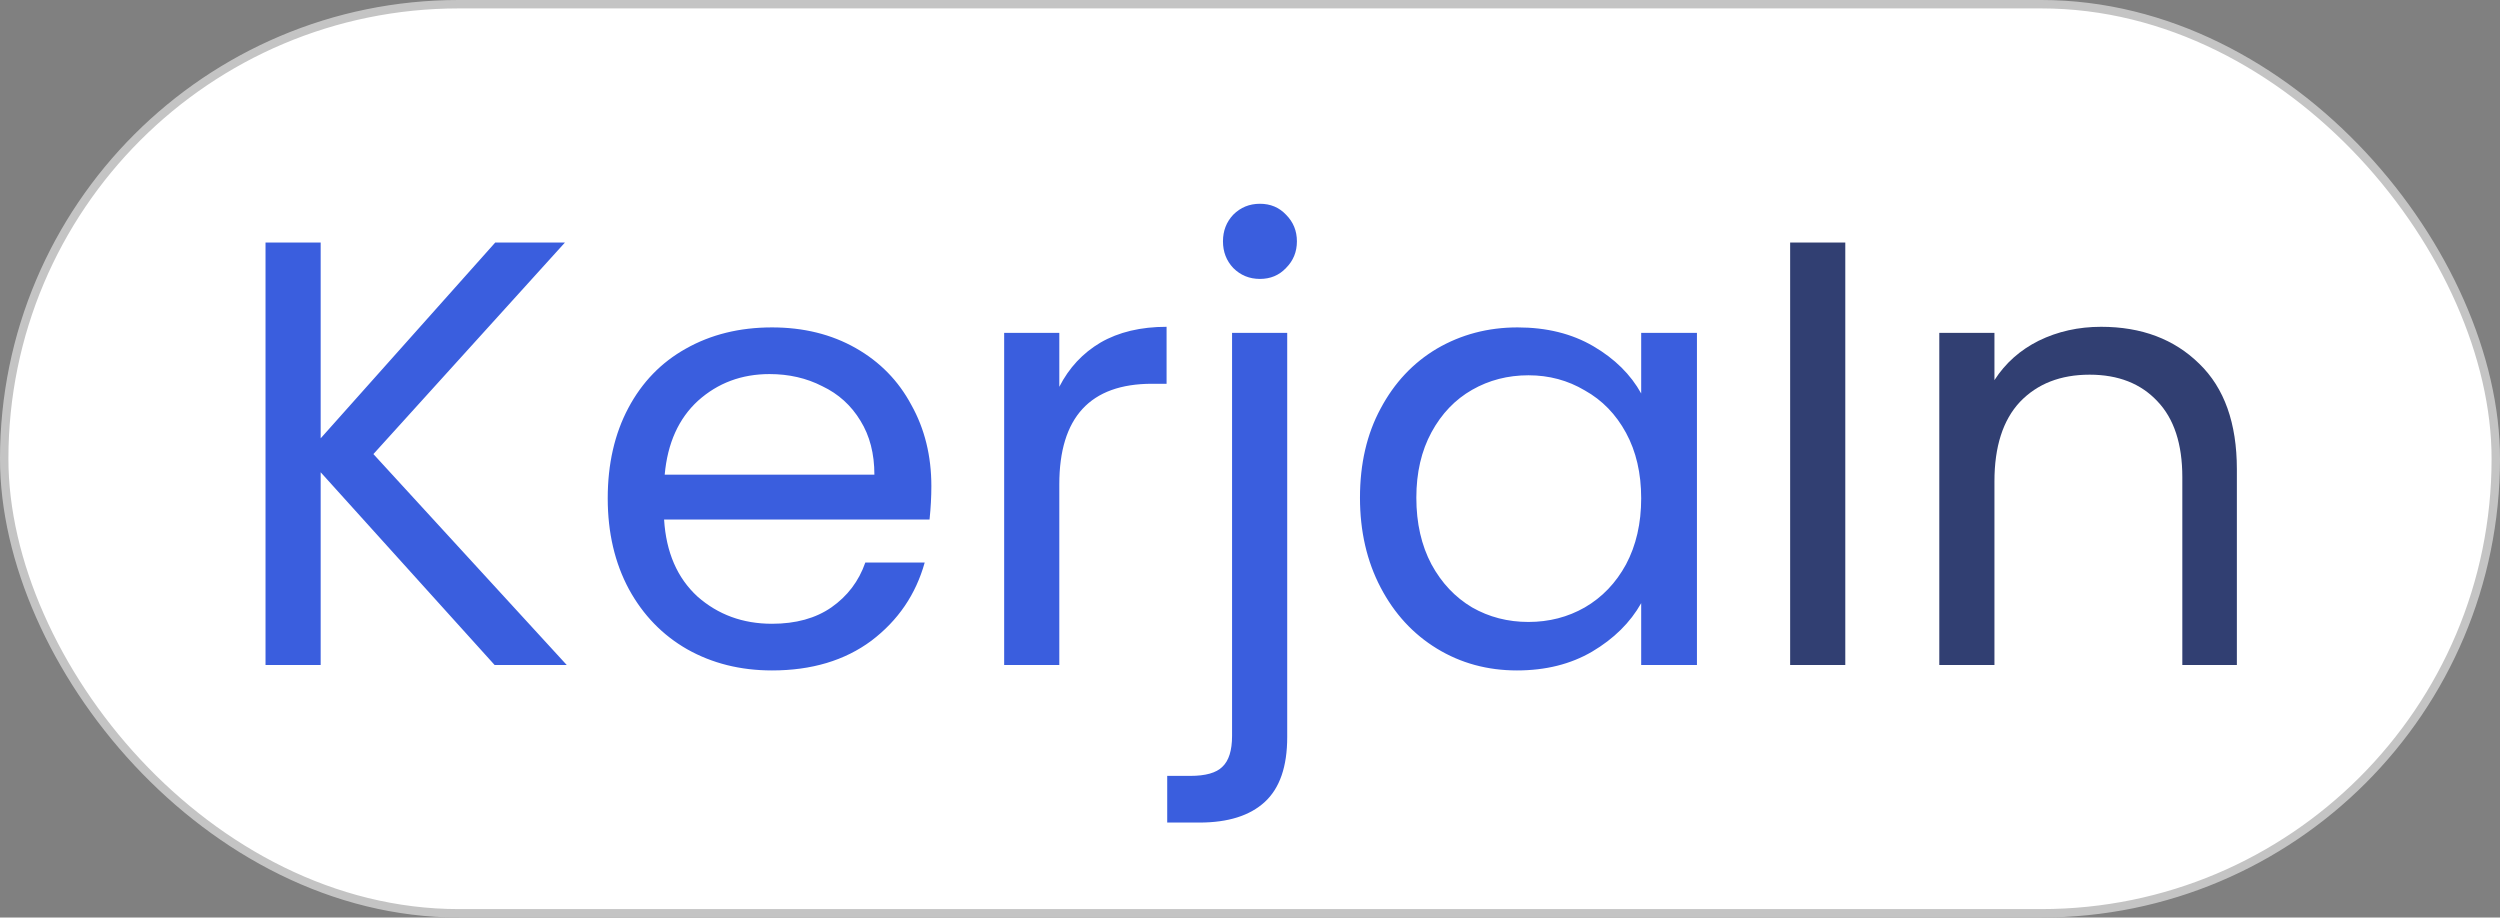 <svg width="297" height="109" viewBox="0 0 297 109" fill="none" xmlns="http://www.w3.org/2000/svg">
<rect x="0" y="0" width="297" height="109" fill="#808080" stroke="none"/>
<rect x="0.5" y="0.5" width="296" height="108" rx="54" fill="white" stroke="#C4C4C4"/>
<path d="M58.76 79L38.096 56.104V79H31.544V28.816H38.096V52.072L58.832 28.816H67.112L44.36 53.944L67.328 79H58.76ZM110.646 57.76C110.646 59.008 110.574 60.328 110.43 61.72H78.894C79.134 65.608 80.454 68.656 82.854 70.864C85.302 73.024 88.254 74.104 91.71 74.104C94.542 74.104 96.894 73.456 98.766 72.16C100.686 70.816 102.03 69.04 102.798 66.832H109.854C108.798 70.624 106.686 73.72 103.518 76.12C100.35 78.472 96.414 79.648 91.71 79.648C87.966 79.648 84.606 78.808 81.63 77.128C78.702 75.448 76.398 73.072 74.718 70C73.038 66.88 72.198 63.28 72.198 59.2C72.198 55.12 73.014 51.544 74.646 48.472C76.278 45.4 78.558 43.048 81.486 41.416C84.462 39.736 87.87 38.896 91.71 38.896C95.454 38.896 98.766 39.712 101.646 41.344C104.526 42.976 106.734 45.232 108.27 48.112C109.854 50.944 110.646 54.16 110.646 57.76ZM103.878 56.392C103.878 53.896 103.326 51.76 102.222 49.984C101.118 48.16 99.606 46.792 97.686 45.88C95.814 44.92 93.726 44.44 91.422 44.44C88.11 44.44 85.278 45.496 82.926 47.608C80.622 49.72 79.302 52.648 78.966 56.392H103.878ZM125.846 45.952C126.998 43.696 128.63 41.944 130.742 40.696C132.902 39.448 135.518 38.824 138.59 38.824V45.592H136.862C129.518 45.592 125.846 49.576 125.846 57.544V79H119.294V39.544H125.846V45.952ZM149.681 33.136C148.433 33.136 147.377 32.704 146.513 31.84C145.697 30.976 145.289 29.92 145.289 28.672C145.289 27.424 145.697 26.368 146.513 25.504C147.377 24.64 148.433 24.208 149.681 24.208C150.929 24.208 151.961 24.64 152.777 25.504C153.641 26.368 154.073 27.424 154.073 28.672C154.073 29.92 153.641 30.976 152.777 31.84C151.961 32.704 150.929 33.136 149.681 33.136ZM152.921 87.568C152.921 91.072 152.033 93.64 150.257 95.272C148.481 96.904 145.889 97.72 142.481 97.72H138.665V92.176H141.401C143.225 92.176 144.497 91.816 145.217 91.096C145.985 90.376 146.369 89.152 146.369 87.424V39.544H152.921V87.568ZM161.565 59.128C161.565 55.096 162.381 51.568 164.013 48.544C165.645 45.472 167.877 43.096 170.709 41.416C173.589 39.736 176.781 38.896 180.285 38.896C183.741 38.896 186.741 39.64 189.285 41.128C191.829 42.616 193.725 44.488 194.973 46.744V39.544H201.597V79H194.973V71.656C193.677 73.96 191.733 75.88 189.141 77.416C186.597 78.904 183.621 79.648 180.213 79.648C176.709 79.648 173.541 78.784 170.709 77.056C167.877 75.328 165.645 72.904 164.013 69.784C162.381 66.664 161.565 63.112 161.565 59.128ZM194.973 59.2C194.973 56.224 194.373 53.632 193.173 51.424C191.973 49.216 190.341 47.536 188.277 46.384C186.261 45.184 184.029 44.584 181.581 44.584C179.133 44.584 176.901 45.16 174.885 46.312C172.869 47.464 171.261 49.144 170.061 51.352C168.861 53.56 168.261 56.152 168.261 59.128C168.261 62.152 168.861 64.792 170.061 67.048C171.261 69.256 172.869 70.96 174.885 72.16C176.901 73.312 179.133 73.888 181.581 73.888C184.029 73.888 186.261 73.312 188.277 72.16C190.341 70.96 191.973 69.256 193.173 67.048C194.373 64.792 194.973 62.176 194.973 59.2Z" fill="#3A5EDE"/>
<path d="M219.221 28.816V79H212.669V28.816H219.221ZM249.612 38.824C254.412 38.824 258.3 40.288 261.276 43.216C264.252 46.096 265.74 50.272 265.74 55.744V79H259.26V56.68C259.26 52.744 258.276 49.744 256.308 47.68C254.34 45.568 251.652 44.512 248.244 44.512C244.788 44.512 242.028 45.592 239.964 47.752C237.948 49.912 236.94 53.056 236.94 57.184V79H230.388V39.544H236.94V45.16C238.236 43.144 239.988 41.584 242.196 40.48C244.452 39.376 246.924 38.824 249.612 38.824Z" fill="#313F72"/>
</svg>

